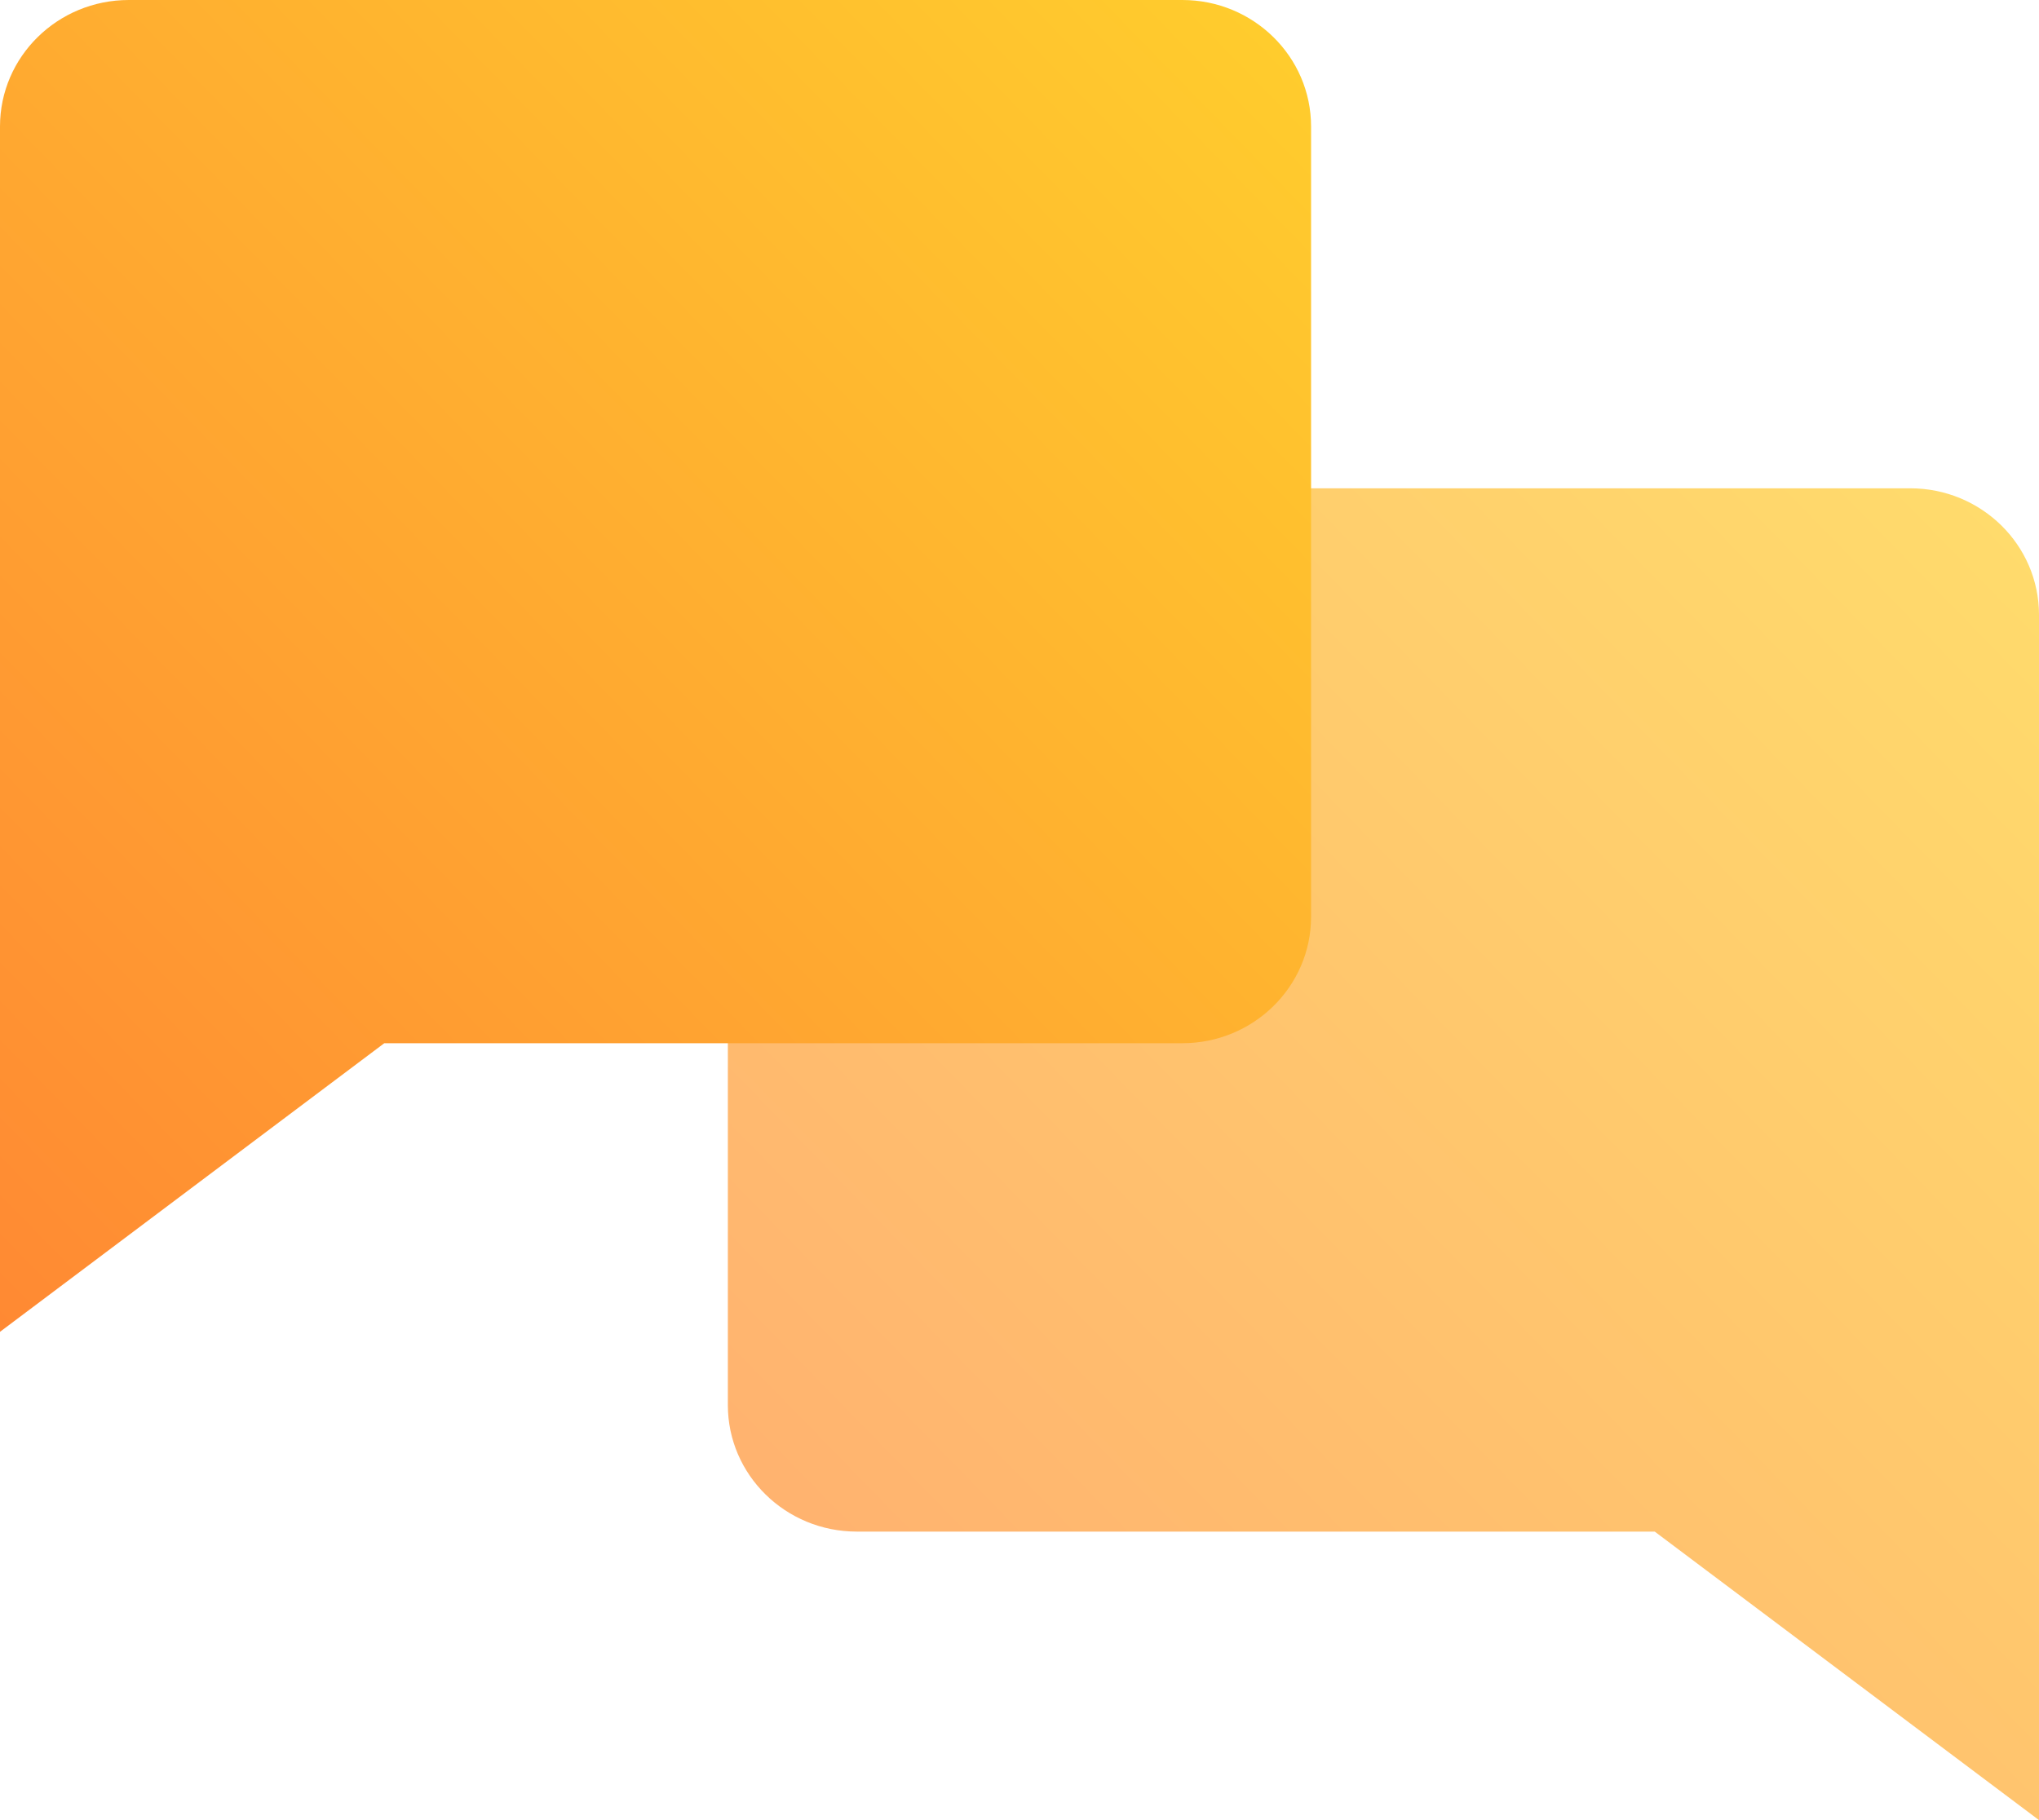 <?xml version="1.0" encoding="UTF-8"?>
<svg width="28px" height="25px" viewBox="0 0 28 25" version="1.1" xmlns="http://www.w3.org/2000/svg" xmlns:xlink="http://www.w3.org/1999/xlink">
    <!-- Generator: Sketch 52.4 (67378) - http://www.bohemiancoding.com/sketch -->
    <title>icon-chat-off</title>
    <desc>Created with Sketch.</desc>
    <defs>
        <linearGradient x1="100%" y1="0%" x2="0%" y2="100%" id="linearGradient-1">
            <stop stop-color="#FFCE2D" offset="0%"></stop>
            <stop stop-color="#FF8933" offset="100%"></stop>
        </linearGradient>
    </defs>
    <g id="Symbols" stroke="none" stroke-width="1" fill="none" fill-rule="evenodd">
        <g id="bg-footer" transform="translate(-1381, -967)" fill="url(#linearGradient-1)">
            <g transform="translate(0, -2)" id="sidebar-tools">
                <g transform="translate(1293, 956)">
                    <g id="icon-chat-off" transform="translate(88, 13)">
                        <g id="icon-chat">
                            <path d="M11.765,21.037 L22.723,21.037 L28,25 L28,8.445 C28,7.485 27.208,6.707 26.231,6.707 L11.765,6.707 C10.788,6.707 9.995,7.485 9.995,8.445 L9.995,19.299 C9.995,20.259 10.788,21.037 11.765,21.037" id="Fill-1" opacity="0.7"></path>
                            <path d="M16.236,14.329 L5.277,14.329 L-6.20842571e-05,18.293 L-6.20842571e-05,1.738 C-6.20842571e-05,0.778 0.792,0 1.769,0 L16.236,0 C17.212,0 18.004,0.778 18.004,1.738 L18.004,12.592 C18.004,13.551 17.212,14.329 16.236,14.329" id="Fill-3"></path>
                        </g>
                    </g>
                </g>
            </g>
        </g>
    </g>
</svg>